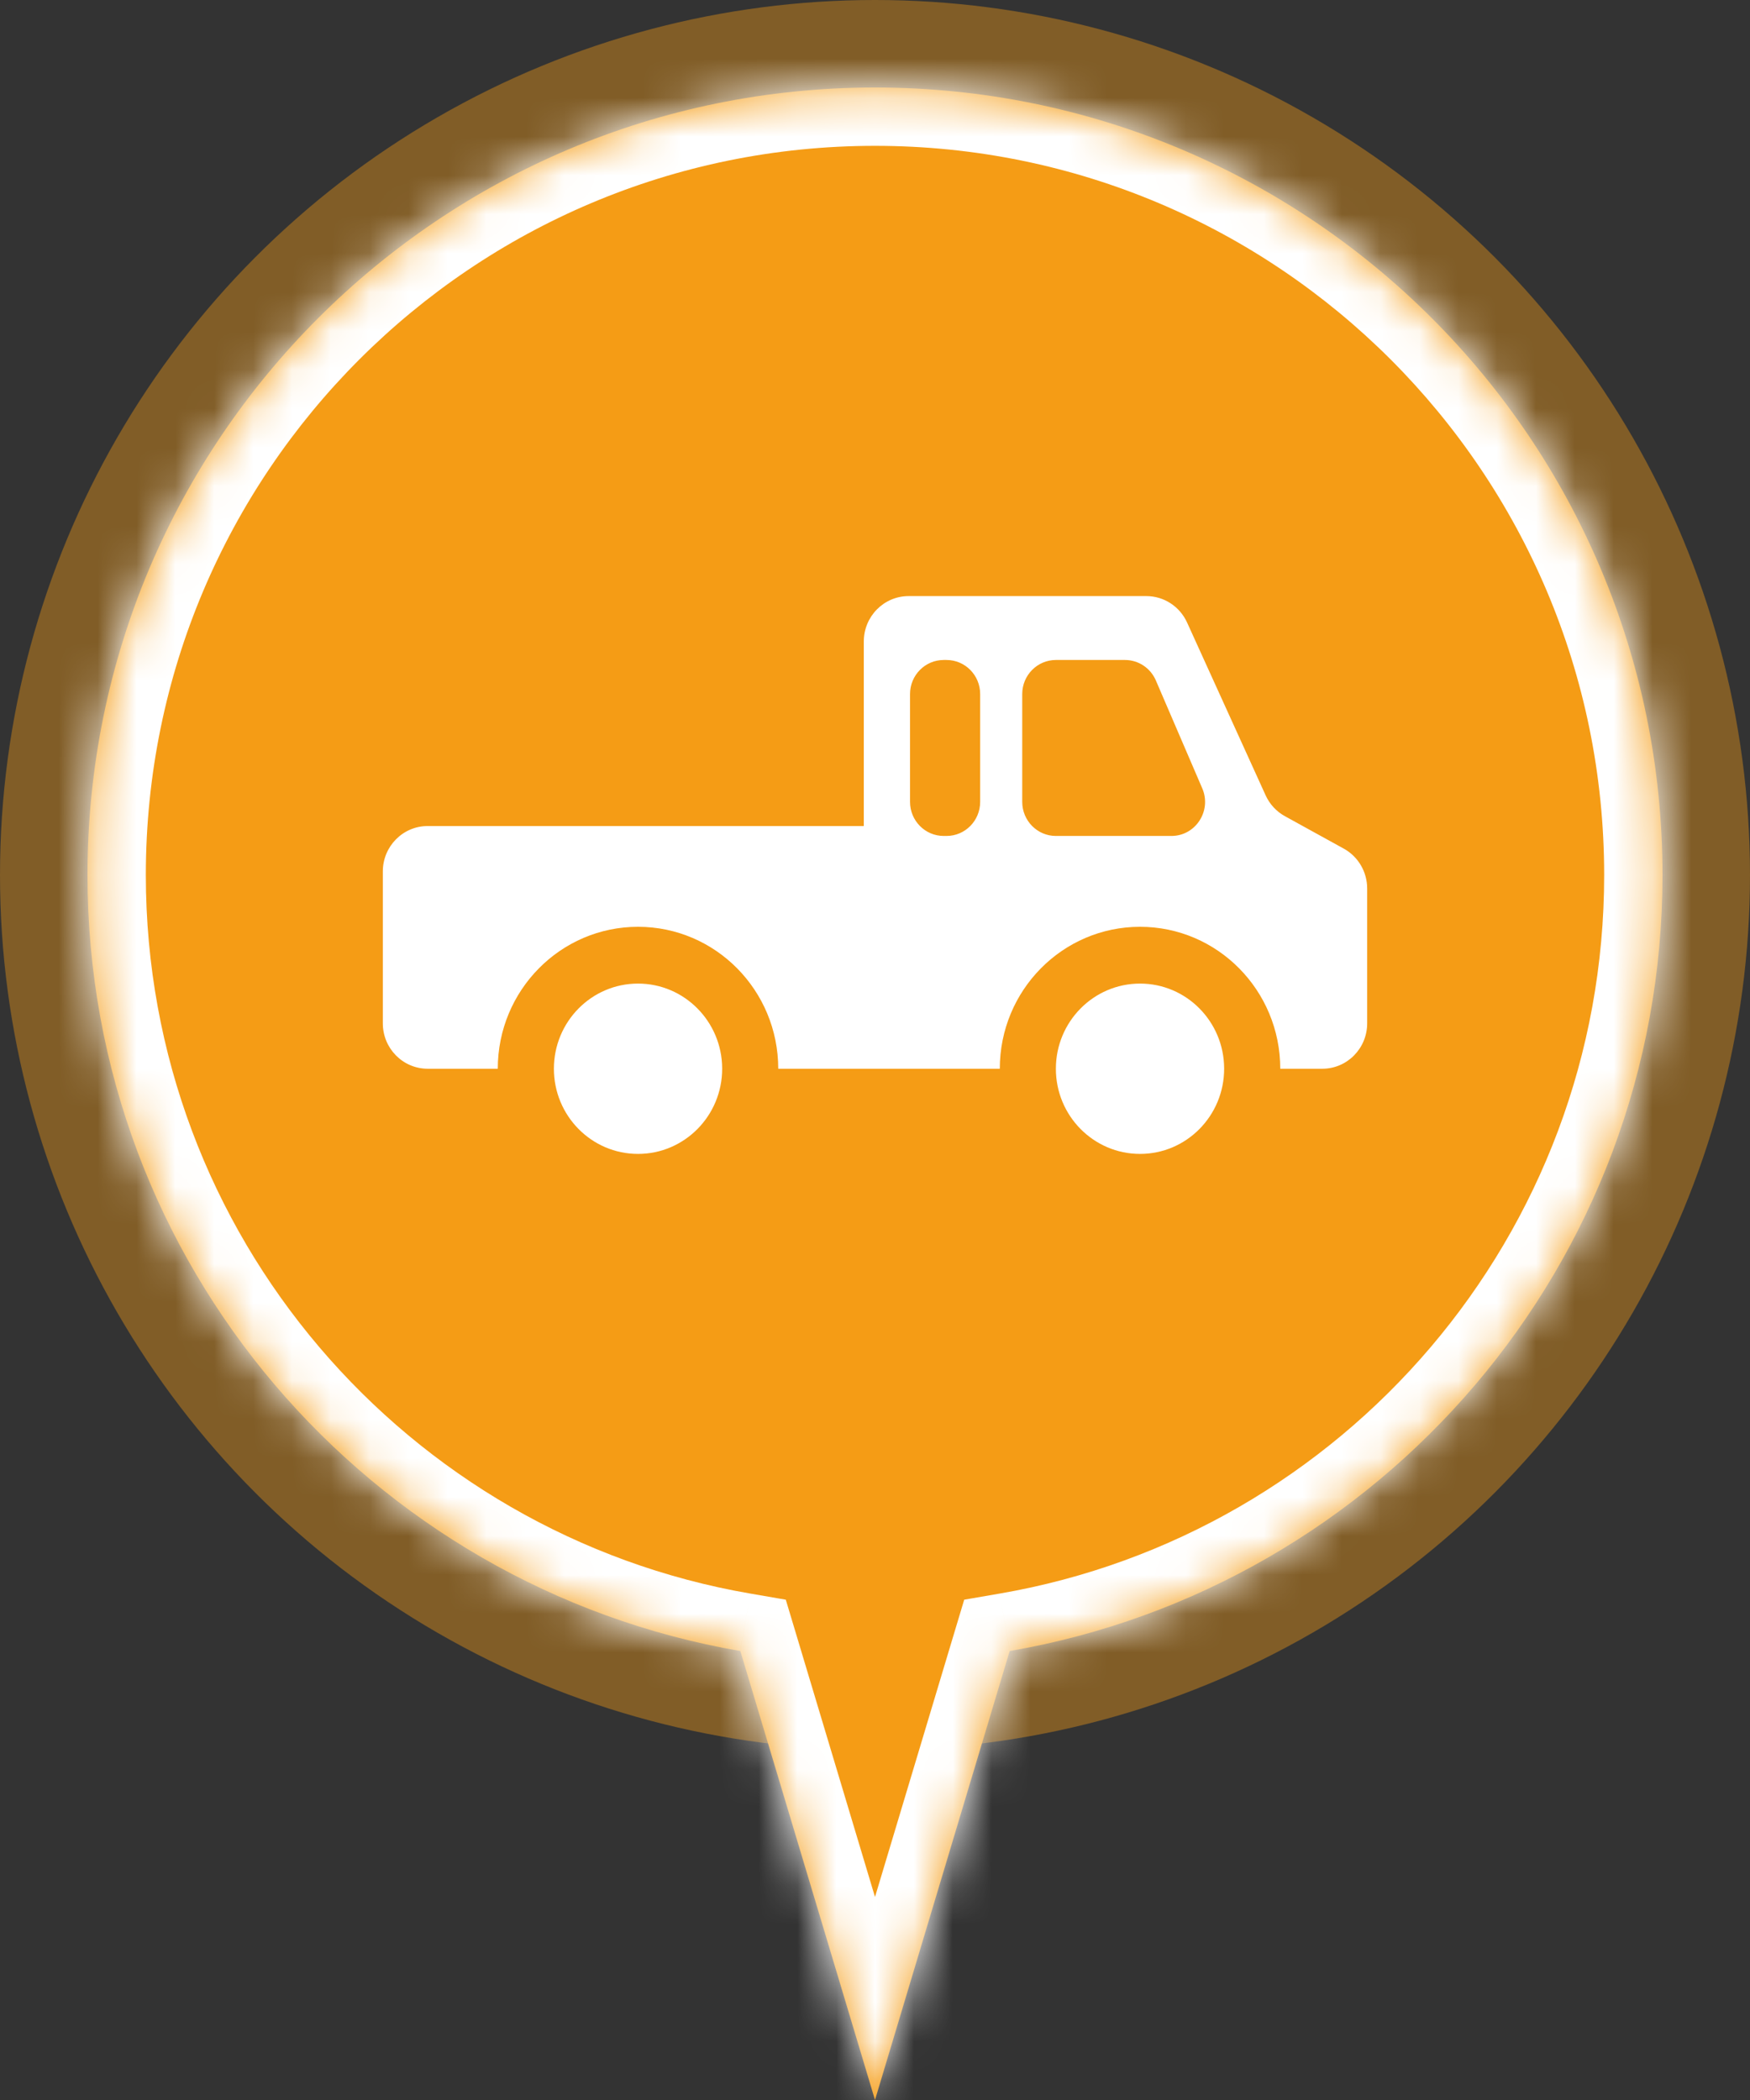 <svg width="45" height="54" viewBox="0 0 45 54" fill="none" xmlns="http://www.w3.org/2000/svg">
<rect x="0" y="0" width="45" height="54" fill="#333333" stroke="none"/>
<g clip-path="url(#clip0_13526_2547)">
<circle opacity="0.4" cx="22.5" cy="22.5" r="22.5" transform="matrix(-1 0 0 1 45 0)" fill="#F59C15"/>
<mask id="path-2-inside-1_13526_2547" fill="white">
<path fill-rule="evenodd" clip-rule="evenodd" d="M19.037 42.455C9.503 40.812 2.25 32.503 2.25 22.5C2.25 11.316 11.316 2.25 22.5 2.25C33.684 2.25 42.75 11.316 42.75 22.5C42.75 32.503 35.497 40.812 25.963 42.455L22.5 54L19.037 42.455Z"/>
</mask>
<path fill-rule="evenodd" clip-rule="evenodd" d="M19.037 42.455C9.503 40.812 2.25 32.503 2.25 22.5C2.25 11.316 11.316 2.25 22.5 2.25C33.684 2.25 42.75 11.316 42.75 22.5C42.75 32.503 35.497 40.812 25.963 42.455L22.5 54L19.037 42.455Z" fill="#F59C15"/>
<path d="M19.037 42.455L20.473 42.024L20.206 41.135L19.291 40.977L19.037 42.455ZM25.963 42.455L25.709 40.977L24.794 41.135L24.527 42.024L25.963 42.455ZM22.5 54L21.063 54.431L22.5 59.22L23.937 54.431L22.5 54ZM0.75 22.5C0.75 33.245 8.541 42.168 18.782 43.933L19.291 40.977C10.465 39.456 3.75 31.76 3.75 22.5H0.75ZM22.5 0.75C10.488 0.75 0.75 10.488 0.75 22.5H3.75C3.75 12.145 12.145 3.75 22.5 3.75V0.75ZM44.25 22.5C44.25 10.488 34.512 0.75 22.5 0.75V3.75C32.855 3.75 41.25 12.145 41.25 22.5H44.25ZM26.218 43.933C36.459 42.168 44.25 33.245 44.25 22.5H41.25C41.25 31.76 34.535 39.456 25.709 40.977L26.218 43.933ZM24.527 42.024L21.063 53.569L23.937 54.431L27.4 42.886L24.527 42.024ZM23.937 53.569L20.473 42.024L17.6 42.886L21.063 54.431L23.937 53.569Z" fill="white" mask="url(#path-2-inside-1_13526_2547)"/>
<path fill-rule="evenodd" clip-rule="evenodd" d="M10.998 21.241C10.36 21.241 9.844 21.764 9.844 22.409V26.314C9.844 26.959 10.36 27.482 10.998 27.482L12.8 27.482C12.8 25.466 14.415 23.832 16.406 23.832C18.398 23.832 20.012 25.466 20.012 27.482H25.709C25.709 25.466 27.323 23.832 29.315 23.832C31.306 23.832 32.921 25.466 32.921 27.482L34.002 27.482C34.64 27.482 35.156 26.959 35.156 26.314V22.847C35.156 22.42 34.925 22.026 34.554 21.822L33.041 20.988C32.822 20.868 32.648 20.679 32.544 20.45L30.525 16.008C30.337 15.594 29.928 15.328 29.477 15.328H23.365C22.728 15.328 22.212 15.851 22.212 16.496V21.241H10.998ZM31.478 27.468C31.471 26.265 30.505 25.292 29.315 25.292C28.12 25.292 27.151 26.273 27.151 27.482C27.151 28.691 28.12 29.672 29.315 29.672C30.51 29.672 31.478 28.691 31.478 27.482C31.478 27.477 31.478 27.473 31.478 27.468ZM18.57 27.468C18.562 26.265 17.596 25.292 16.406 25.292C15.211 25.292 14.243 26.273 14.243 27.482C14.243 28.691 15.211 29.672 16.406 29.672C17.601 29.672 18.57 28.691 18.57 27.482C18.57 27.477 18.57 27.473 18.57 27.468ZM24.339 21.496H24.267C23.789 21.496 23.401 21.104 23.401 20.62V17.846C23.401 17.363 23.789 16.971 24.267 16.971H24.339C24.817 16.971 25.204 17.363 25.204 17.846V20.62C25.204 21.104 24.817 21.496 24.339 21.496ZM30.122 21.496H27.151C26.674 21.496 26.286 21.104 26.286 20.62V17.846C26.286 17.363 26.674 16.971 27.151 16.971H28.928C29.273 16.971 29.584 17.177 29.722 17.497L30.915 20.271C31.164 20.849 30.745 21.496 30.122 21.496Z" fill="white"/>
</g>
<defs>
<clipPath id="clip0_13526_2547">
<rect width="45" height="54" fill="white"/>
</clipPath>
</defs>
</svg>
